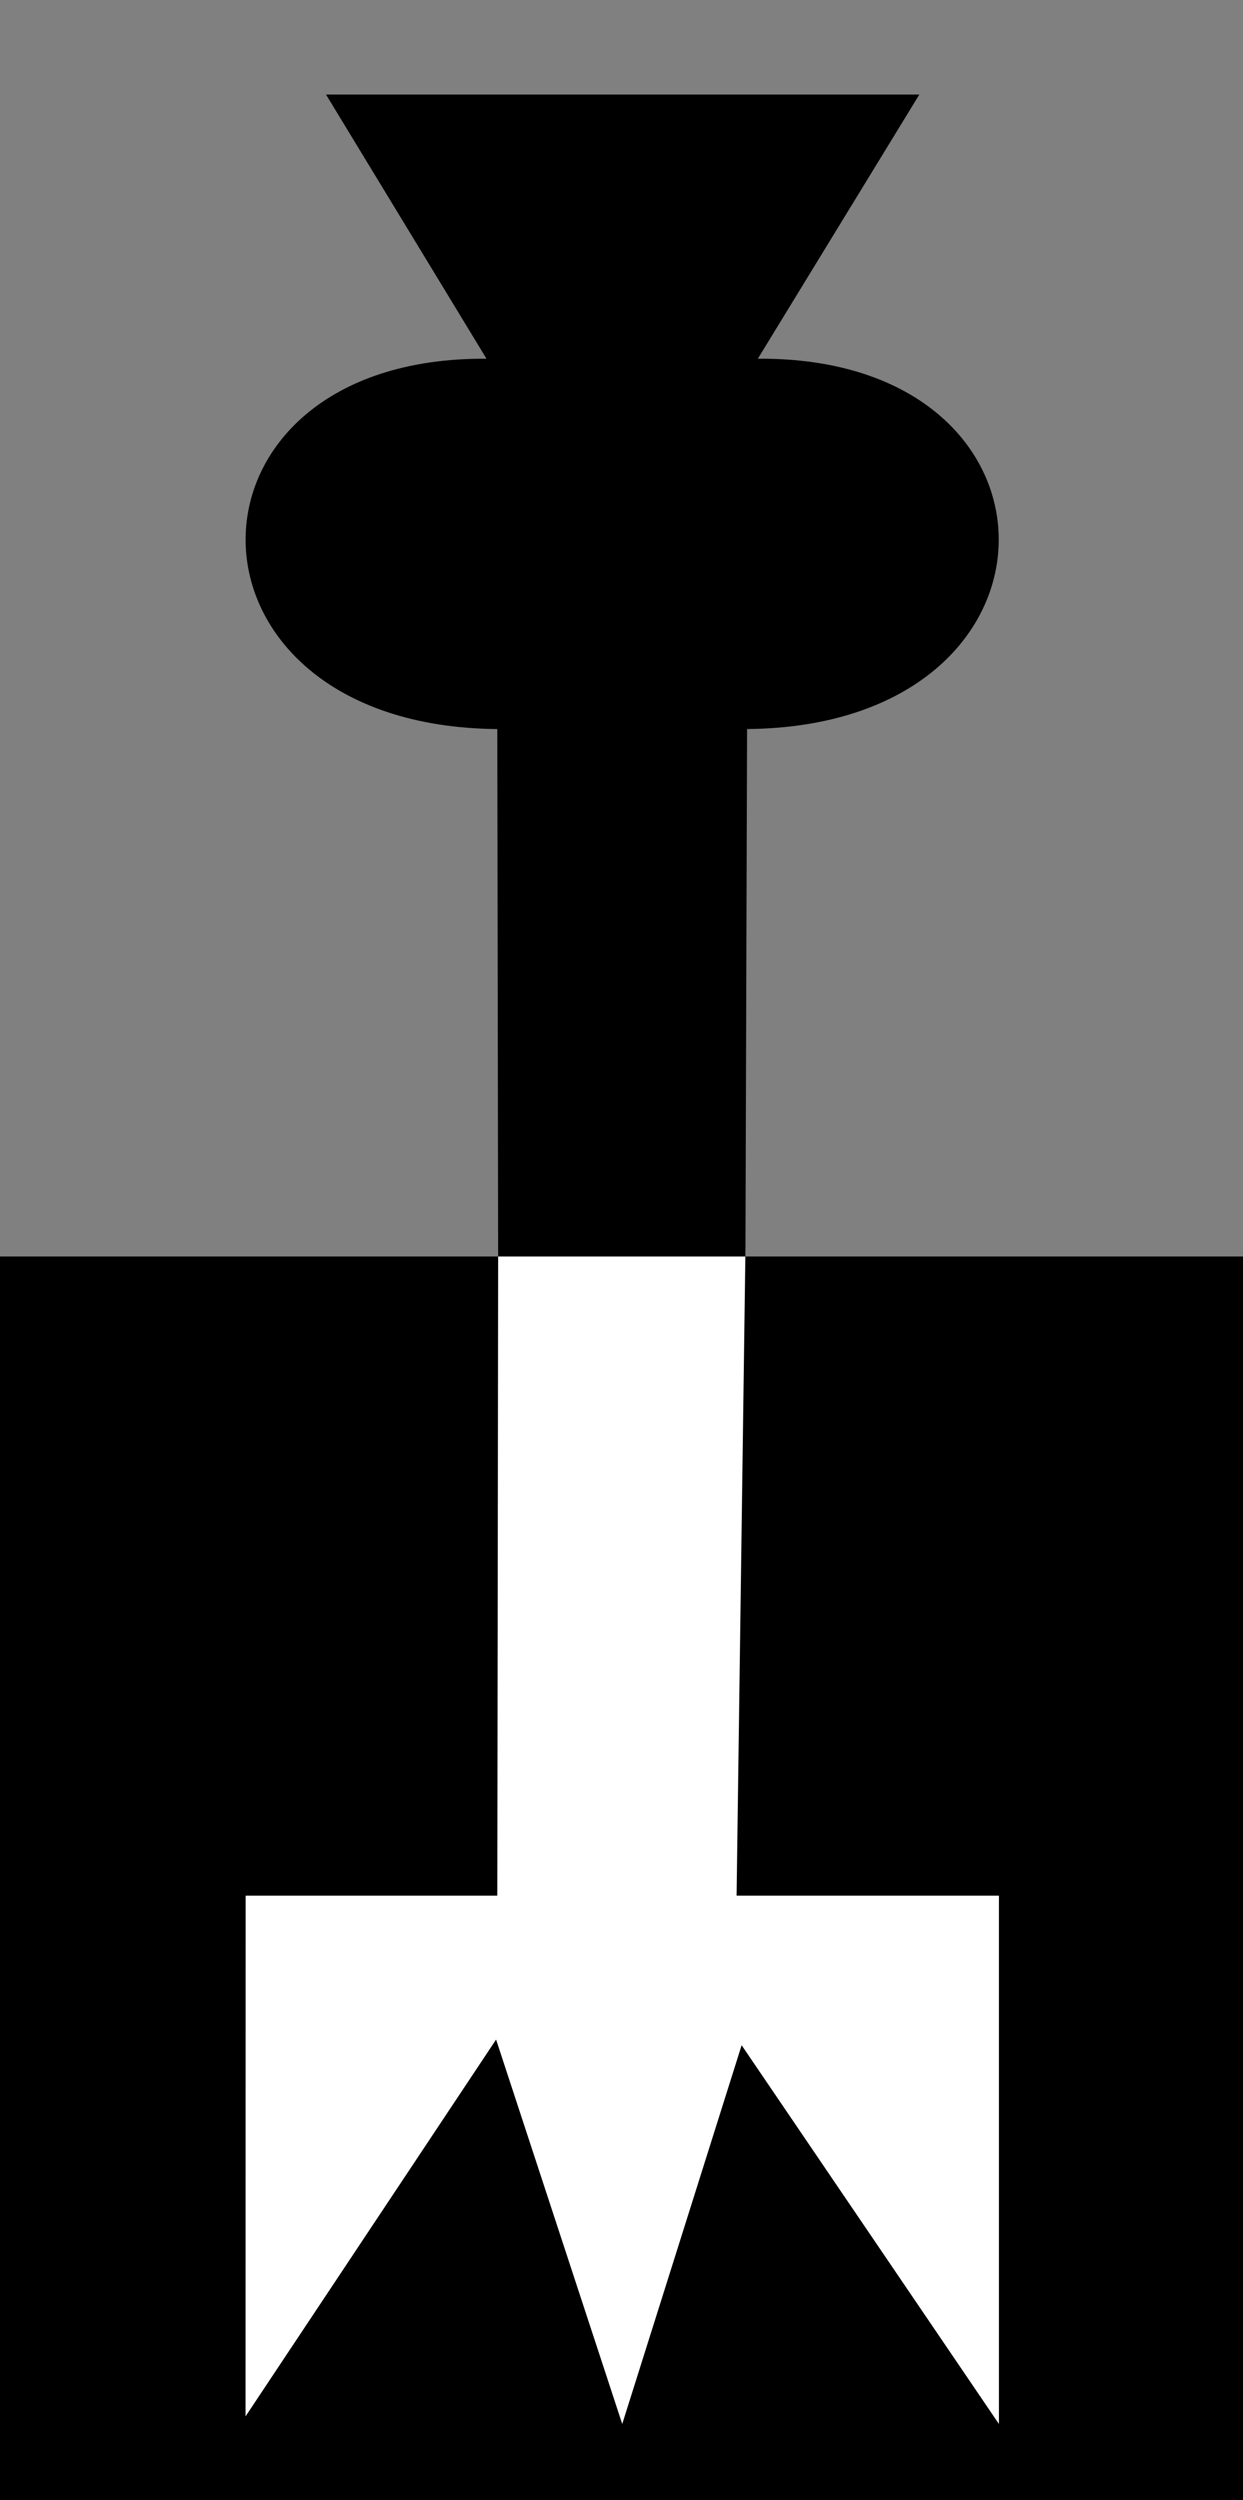 <?xml version="1.0" encoding="UTF-8"?>
<svg id="Ebene_1" xmlns="http://www.w3.org/2000/svg" viewBox="0 0 672 1351">
  <rect x="0" y="0" width="672" height="1351" fill="#808080" stroke="none"/>
  <defs>
    <style>
      .cls-1 {
        fill: none;
      }

      .cls-2 {
        fill: #fff;
      }
    </style>
  </defs>
  <rect class="cls-1" width="672" height="672"/>
  <rect y="679" width="672" height="672"/>
  <polygon class="cls-2" points="540.05 1024.39 540.05 1309.91 400.95 1105.23 336.4 1309.91 268.2 1102.17 132.74 1305.81 132.79 1024.39 268.86 1024.39 269.32 676 403 676 398.22 1024.39 540.05 1024.39"/>
  <path d="M403.89,393.98l-.89,285.02h.47-134.16l-.46-285.02c-180.44-1.55-180.44-201.42-5.83-200.12L176.25,51.09h320.76l-87.31,142.76c174.61-1.3,174.61,198.57-5.81,200.12Z"/>
</svg>